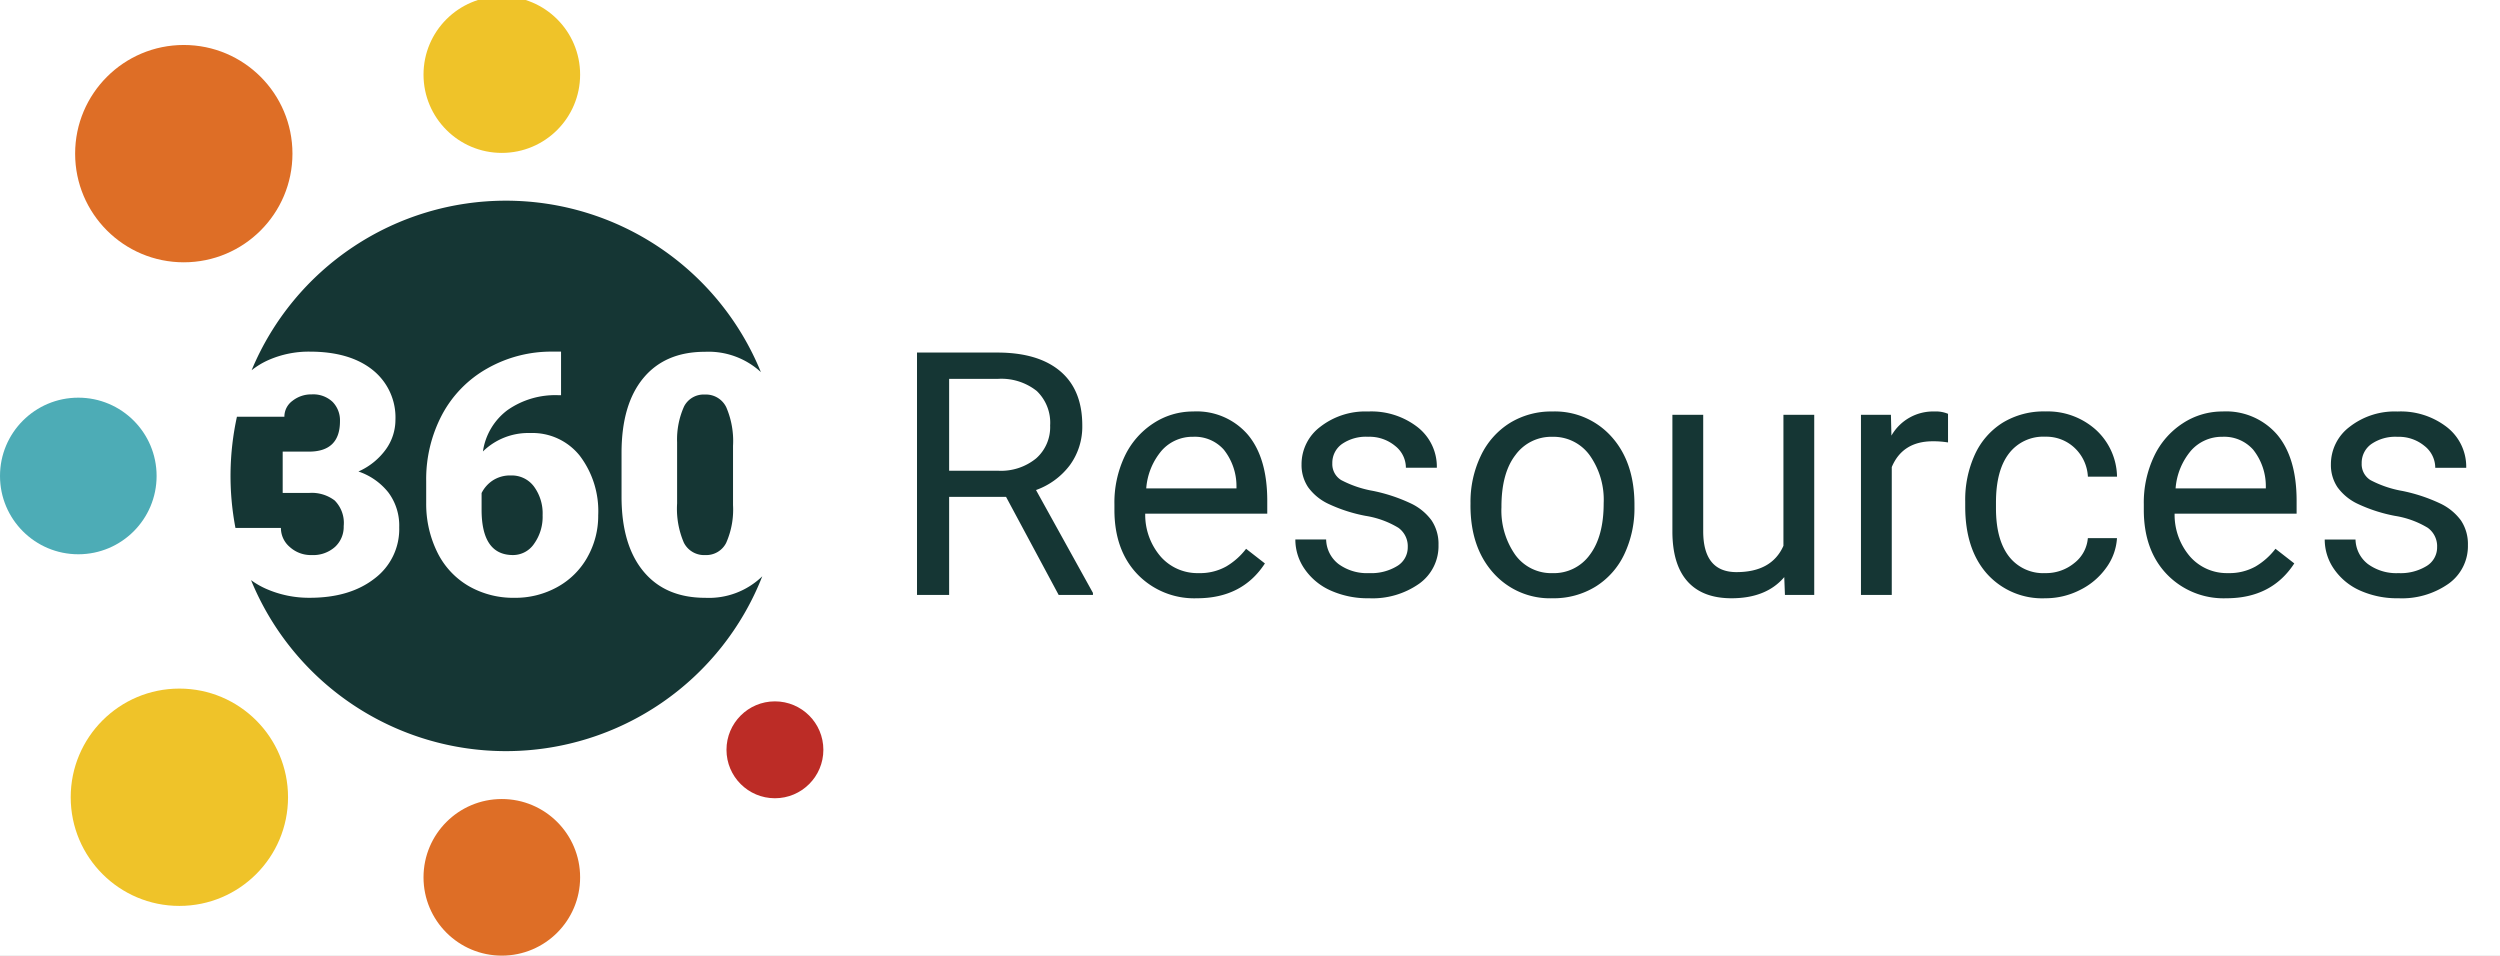 <svg xmlns="http://www.w3.org/2000/svg" xmlns:xlink="http://www.w3.org/1999/xlink" width="374" height="143" viewBox="0 0 374 143">
  <rect x="0" y="0" width="374" height="143" fill="#808080" stroke="none"/>
  <defs>
    <clipPath id="clip-logo-resources">
      <rect width="374" height="143"/>
    </clipPath>
  </defs>
  <g id="logo-resources" clip-path="url(#clip-logo-resources)">
    <rect width="374" height="143" fill="#fff"/>
    <g id="Component_8_1" data-name="Component 8 – 1" transform="translate(0 -0.553)">
      <g id="Group_111" data-name="Group 111" transform="translate(-620.561 -371.214)">
        <circle id="Ellipse_17" data-name="Ellipse 17" cx="16.256" cy="16.256" r="16.256" transform="translate(631.139 474.78)" fill="#efc329"/>
        <circle id="Ellipse_18" data-name="Ellipse 18" cx="16.256" cy="16.256" r="16.256" transform="translate(631.8 378.496)" fill="#de6e26"/>
        <circle id="Ellipse_19" data-name="Ellipse 19" cx="11.714" cy="11.714" r="11.714" transform="translate(683.919 371.214)" fill="#efc329"/>
        <circle id="Ellipse_20" data-name="Ellipse 20" cx="11.714" cy="11.714" r="11.714" transform="translate(683.919 491.301)" fill="#de6e26"/>
        <circle id="Ellipse_21" data-name="Ellipse 21" cx="11.714" cy="11.714" r="11.714" transform="translate(620.561 431.258)" fill="#4dacb6"/>
        <circle id="Ellipse_22" data-name="Ellipse 22" cx="7.247" cy="7.247" r="7.247" transform="translate(729.243 476.691)" fill="#bc2c26"/>
        <g id="Group_104" data-name="Group 104" transform="translate(655.053 401.782)">
          <path id="Path_49" data-name="Path 49" d="M790.7,537.432a4.745,4.745,0,0,0-2.756.762,4.84,4.84,0,0,0-1.648,1.87v2.485q0,6.79,4.7,6.79a3.813,3.813,0,0,0,3.162-1.7,6.92,6.92,0,0,0,1.267-4.256,6.79,6.79,0,0,0-1.292-4.293A4.131,4.131,0,0,0,790.7,537.432Z" transform="translate(-748.742 -496.318)" fill="#153634"/>
          <path id="Path_50" data-name="Path 50" d="M711.628,518.092q4.65,0,4.649-4.552a3.935,3.935,0,0,0-1.107-2.891,4.2,4.2,0,0,0-3.125-1.119,4.5,4.5,0,0,0-2.867.959,2.927,2.927,0,0,0-1.217,2.387h-7.1a41.426,41.426,0,0,0-.22,16.631h6.8a3.731,3.731,0,0,0,1.328,2.854,4.688,4.688,0,0,0,3.272,1.205,4.913,4.913,0,0,0,3.493-1.218,4.071,4.071,0,0,0,1.3-3.112,4.762,4.762,0,0,0-1.353-3.838,5.658,5.658,0,0,0-3.739-1.131h-4.035v-6.175Z" transform="translate(-699.909 -480.544)" fill="#153634"/>
          <path id="Path_51" data-name="Path 51" d="M857.743,509.586a3.292,3.292,0,0,0-3.112,1.772,12.035,12.035,0,0,0-1.045,5.363v9.152a12.857,12.857,0,0,0,1.009,5.868,3.383,3.383,0,0,0,3.2,1.857,3.339,3.339,0,0,0,3.124-1.808,12.3,12.3,0,0,0,1.033-5.671v-8.856a12.782,12.782,0,0,0-1.008-5.769A3.373,3.373,0,0,0,857.743,509.586Z" transform="translate(-786.783 -480.576)" fill="#153634"/>
          <path id="Path_52" data-name="Path 52" d="M774.9,502.268q-5.979,0-9.251-3.961t-3.272-11.169v-6.544q0-7.257,3.26-11.194t9.213-3.936a11.567,11.567,0,0,1,8.374,3.04,41.2,41.2,0,0,0-76.189-.277,11.488,11.488,0,0,1,2.558-1.545,14.94,14.94,0,0,1,6.138-1.242q5.978,0,9.4,2.731a9.08,9.08,0,0,1,3.42,7.5,7.567,7.567,0,0,1-1.415,4.367,10.076,10.076,0,0,1-4.121,3.333,9.629,9.629,0,0,1,4.478,3.137,8.26,8.26,0,0,1,1.624,5.2,9.244,9.244,0,0,1-3.69,7.676q-3.691,2.879-9.693,2.879a15.888,15.888,0,0,1-6.532-1.341,12,12,0,0,1-2.251-1.3,41.2,41.2,0,0,0,76.48-.574A11.46,11.46,0,0,1,774.9,502.268Zm-17.628-6.077a11.5,11.5,0,0,1-4.5,4.465,12.932,12.932,0,0,1-6.409,1.611,13.368,13.368,0,0,1-6.814-1.734,11.914,11.914,0,0,1-4.674-4.957,16.317,16.317,0,0,1-1.723-7.43v-3.321a20.668,20.668,0,0,1,2.375-9.951,17.209,17.209,0,0,1,6.777-6.926,19.375,19.375,0,0,1,9.767-2.51h1.255v6.52h-.369a12.45,12.45,0,0,0-7.639,2.227,9.4,9.4,0,0,0-3.678,6.188,9.7,9.7,0,0,1,7.086-2.756,9.044,9.044,0,0,1,7.405,3.4,13.7,13.7,0,0,1,2.755,8.906A12.538,12.538,0,0,1,757.268,496.191Z" transform="translate(-703.886 -442.85)" fill="#153634"/>
        </g>
      </g>
      <path id="Path_104" data-name="Path 104" d="M17.506-14.667H8.99V0H4.184V-36.258h12q6.126,0,9.426,2.789t3.3,8.118a9.761,9.761,0,0,1-1.83,5.9,10.926,10.926,0,0,1-5.093,3.76L30.505-.3V0h-5.13ZM8.99-18.577h7.346A8.3,8.3,0,0,0,22-20.42a6.226,6.226,0,0,0,2.1-4.931,6.556,6.556,0,0,0-2-5.155,8.5,8.5,0,0,0-5.79-1.818H8.99ZM46.069.5a11.773,11.773,0,0,1-8.915-3.6q-3.437-3.6-3.437-9.625v-.847a16.169,16.169,0,0,1,1.531-7.159,11.947,11.947,0,0,1,4.283-4.931A10.769,10.769,0,0,1,45.5-27.442a10.091,10.091,0,0,1,8.168,3.461q2.914,3.461,2.914,9.911v1.917H38.325a9.578,9.578,0,0,0,2.328,6.437,7.319,7.319,0,0,0,5.665,2.453,8.024,8.024,0,0,0,4.134-1A10.387,10.387,0,0,0,53.416-6.9l2.814,2.191Q52.843.5,46.069.5ZM45.5-23.657a6.145,6.145,0,0,0-4.682,2.03,9.865,9.865,0,0,0-2.341,5.69h13.5v-.349a8.775,8.775,0,0,0-1.893-5.441A5.785,5.785,0,0,0,45.5-23.657ZM77.6-7.147a3.392,3.392,0,0,0-1.407-2.9,13.543,13.543,0,0,0-4.906-1.781,23.194,23.194,0,0,1-5.553-1.793,7.9,7.9,0,0,1-3.038-2.49,5.957,5.957,0,0,1-.984-3.437,6.989,6.989,0,0,1,2.8-5.6,10.941,10.941,0,0,1,7.159-2.291A11.258,11.258,0,0,1,79.1-25.077a7.514,7.514,0,0,1,2.851,6.051H77.322a4.159,4.159,0,0,0-1.606-3.262,6.018,6.018,0,0,0-4.047-1.37,6.3,6.3,0,0,0-3.935,1.1A3.449,3.449,0,0,0,66.315-19.7a2.8,2.8,0,0,0,1.32,2.515A16.239,16.239,0,0,0,72.4-15.564a24.848,24.848,0,0,1,5.591,1.843,8.155,8.155,0,0,1,3.175,2.577A6.337,6.337,0,0,1,82.2-7.471a6.9,6.9,0,0,1-2.889,5.79A12.117,12.117,0,0,1,71.818.5,13.568,13.568,0,0,1,66.091-.647a9.315,9.315,0,0,1-3.9-3.2,7.713,7.713,0,0,1-1.407-4.445h4.607a4.77,4.77,0,0,0,1.855,3.673,7.2,7.2,0,0,0,4.57,1.357,7.429,7.429,0,0,0,4.2-1.058A3.252,3.252,0,0,0,77.6-7.147Zm9.388-6.574a15.915,15.915,0,0,1,1.556-7.122,11.611,11.611,0,0,1,4.333-4.881,11.8,11.8,0,0,1,6.338-1.718,11.363,11.363,0,0,1,8.9,3.81q3.4,3.81,3.4,10.135v.324a16.053,16.053,0,0,1-1.507,7.06A11.44,11.44,0,0,1,105.7-1.245,11.931,11.931,0,0,1,99.261.5a11.335,11.335,0,0,1-8.878-3.81q-3.4-3.81-3.4-10.085Zm4.632.548a11.527,11.527,0,0,0,2.079,7.2,6.655,6.655,0,0,0,5.566,2.714,6.614,6.614,0,0,0,5.578-2.752q2.067-2.752,2.067-7.707a11.507,11.507,0,0,0-2.1-7.184,6.69,6.69,0,0,0-5.591-2.752,6.615,6.615,0,0,0-5.5,2.714Q91.616-18.229,91.616-13.173ZM133.925-2.665Q131.235.5,126.031.5q-4.308,0-6.562-2.5T117.19-9.413V-26.944H121.8V-9.538q0,6.126,4.98,6.126,5.279,0,7.022-3.935v-19.6h4.607V0h-4.383Zm24.5-20.146a13.805,13.805,0,0,0-2.266-.174q-4.532,0-6.151,3.86V0H145.4V-26.944h4.482l.075,3.113a7.174,7.174,0,0,1,6.425-3.611,4.706,4.706,0,0,1,2.042.349ZM173-3.262A6.636,6.636,0,0,0,177.3-4.756a5.257,5.257,0,0,0,2.042-3.735H183.7a8.354,8.354,0,0,1-1.594,4.408,10.5,10.5,0,0,1-3.922,3.337A11.317,11.317,0,0,1,173,.5a11.1,11.1,0,0,1-8.753-3.673q-3.25-3.673-3.25-10.048V-14a16.222,16.222,0,0,1,1.444-7,11,11,0,0,1,4.146-4.756,11.778,11.778,0,0,1,6.387-1.693,10.806,10.806,0,0,1,7.533,2.714,9.7,9.7,0,0,1,3.2,7.047h-4.358a6.349,6.349,0,0,0-1.98-4.3,6.159,6.159,0,0,0-4.4-1.681,6.448,6.448,0,0,0-5.441,2.528q-1.93,2.528-1.93,7.309v.872q0,4.657,1.917,7.172A6.479,6.479,0,0,0,173-3.262ZM200.065.5a11.773,11.773,0,0,1-8.915-3.6q-3.437-3.6-3.437-9.625v-.847a16.169,16.169,0,0,1,1.531-7.159,11.947,11.947,0,0,1,4.283-4.931,10.769,10.769,0,0,1,5.964-1.781,10.091,10.091,0,0,1,8.168,3.461q2.914,3.461,2.914,9.911v1.917H192.321a9.578,9.578,0,0,0,2.328,6.437,7.319,7.319,0,0,0,5.665,2.453,8.024,8.024,0,0,0,4.134-1,10.387,10.387,0,0,0,2.963-2.64l2.814,2.191Q206.839.5,200.065.5Zm-.573-24.155a6.145,6.145,0,0,0-4.682,2.03,9.865,9.865,0,0,0-2.341,5.69h13.5v-.349a8.775,8.775,0,0,0-1.893-5.441A5.785,5.785,0,0,0,199.493-23.657Zm32.1,16.51a3.392,3.392,0,0,0-1.407-2.9,13.543,13.543,0,0,0-4.906-1.781,23.194,23.194,0,0,1-5.553-1.793,7.9,7.9,0,0,1-3.038-2.49,5.957,5.957,0,0,1-.984-3.437,6.989,6.989,0,0,1,2.8-5.6,10.941,10.941,0,0,1,7.159-2.291,11.258,11.258,0,0,1,7.433,2.366,7.514,7.514,0,0,1,2.851,6.051h-4.632a4.159,4.159,0,0,0-1.606-3.262,6.018,6.018,0,0,0-4.047-1.37,6.3,6.3,0,0,0-3.935,1.1,3.449,3.449,0,0,0-1.419,2.864,2.8,2.8,0,0,0,1.32,2.515,16.239,16.239,0,0,0,4.769,1.619,24.848,24.848,0,0,1,5.591,1.843,8.155,8.155,0,0,1,3.175,2.577A6.337,6.337,0,0,1,236.2-7.471a6.9,6.9,0,0,1-2.889,5.79A12.117,12.117,0,0,1,225.814.5a13.568,13.568,0,0,1-5.728-1.146,9.315,9.315,0,0,1-3.9-3.2,7.713,7.713,0,0,1-1.407-4.445h4.607a4.77,4.77,0,0,0,1.855,3.673,7.2,7.2,0,0,0,4.57,1.357,7.429,7.429,0,0,0,4.2-1.058A3.252,3.252,0,0,0,231.592-7.147Z" transform="translate(133 89.553)" fill="#153634"/>
    </g>
  </g>
</svg>
